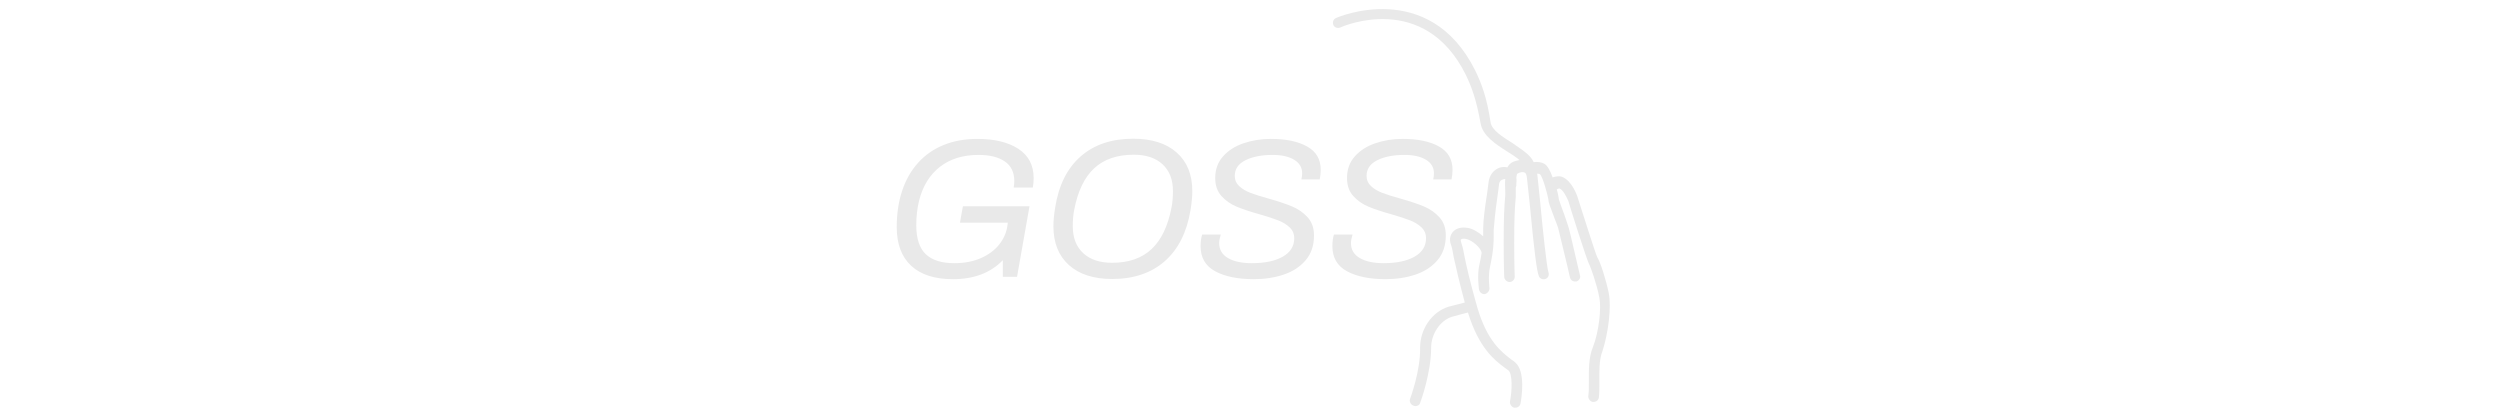 <svg xmlns="http://www.w3.org/2000/svg" xml:space="preserve" width="1500" height="250" data-id="lg_498I3s6ABKNBabIESO" data-version="1"><g data-padding="20"><g transform="translate(10 5.531)scale(.956)"><path fill="#e9e9e9" d="M587.68 169.431q-17.24 0-26.29-8.43t-9.05-24.3q0-12.53 3.41-22.76t9.98-17.54q6.57-7.32 16-11.16 9.42-3.85 21.2-3.85 16.24 0 25.79 6.26 9.55 6.27 9.55 18.29 0 3.1-.5 5.96h-12.02q.37-2.24.37-4.1 0-8.18-5.95-12.27-5.96-4.09-16.5-4.09-14.63 0-24.24 7.5t-13.08 21.26q-1.74 7.2-1.74 15.38 0 12.52 5.96 18.17 5.95 5.64 17.85 5.64 9.67 0 16.99-3.29 7.32-3.28 11.53-8.8 4.22-5.52 4.96-12.09l.13-1.24h-30.01l1.86-10.29h41.79l-7.82 44.26h-8.92v-10.41q-11.54 11.9-31.25 11.9m99.83-.12q-17.36 0-27.1-8.74-9.73-8.75-9.73-24.37 0-4.96 1.12-11.9 3.34-20.84 15.99-31.93 12.65-11.1 32.99-11.1 17.48 0 27.28 8.68 9.79 8.68 9.79 24.18 0 4.96-1.11 11.9-3.48 20.96-16.19 32.12t-33.04 11.16m0-10.17q15.62 0 24.8-8.62 9.17-8.62 12.52-26.22.87-4.47.87-10.17 0-10.79-6.51-16.8-6.51-6.02-18.04-6.02-15.75 0-24.93 8.56-9.17 8.55-12.52 26.16-.87 4.47-.87 10.17 0 10.79 6.51 16.86 6.51 6.08 18.17 6.08m89.02 10.29q-15.13 0-24.3-4.96-9.18-4.96-9.18-15.75 0-4.34.99-7.31h11.66q-.99 3.35-.99 5.33 0 6.2 5.51 9.42 5.52 3.23 14.95 3.23 12.27 0 19.46-4.09 7.2-4.1 7.2-11.54 0-4.09-2.86-6.82-2.85-2.72-7.13-4.4-4.27-1.67-11.59-3.78-8.93-2.48-14.57-4.84-5.64-2.35-9.55-6.69-3.9-4.34-3.9-11.29 0-8.06 4.89-13.57 4.9-5.52 12.9-8.25t17.17-2.73q14.26 0 22.76 4.78 8.49 4.77 8.49 14.57 0 2.97-.62 6.07h-11.53q.5-1.86.5-3.84 0-5.46-5.03-8.5-5.02-3.03-13.45-3.03-10.42 0-17.11 3.34-6.7 3.35-6.7 9.8 0 3.84 2.79 6.45 2.79 2.6 7.01 4.21 4.21 1.62 11.41 3.6 9.17 2.6 14.81 4.96 5.65 2.36 9.68 6.76t4.03 11.47q0 9.42-5.27 15.56t-13.83 8.99-18.6 2.85m82.72 0q-15.13 0-24.31-4.96-9.17-4.96-9.17-15.75 0-4.34.99-7.31h11.66q-1 3.35-1 5.33 0 6.2 5.52 9.42 5.52 3.23 14.94 3.23 12.28 0 19.47-4.09 7.19-4.1 7.19-11.54 0-4.09-2.85-6.82-2.85-2.72-7.13-4.4-4.28-1.67-11.59-3.78-8.93-2.48-14.57-4.84-5.64-2.35-9.55-6.69t-3.91-11.29q0-8.06 4.9-13.57 4.9-5.52 12.9-8.25t17.17-2.73q14.26 0 22.76 4.78 8.49 4.77 8.49 14.57 0 2.97-.62 6.07h-11.53q.49-1.86.49-3.84 0-5.46-5.02-8.5-5.02-3.03-13.45-3.03-10.42 0-17.11 3.34-6.7 3.35-6.7 9.8 0 3.84 2.79 6.45 2.79 2.6 7.01 4.21 4.21 1.62 11.4 3.6 9.18 2.6 14.82 4.96t9.67 6.76 4.03 11.47q0 9.42-5.27 15.56t-13.82 8.99q-8.56 2.85-18.6 2.85"/><rect width="452" height="140.12" x="82.569" y="-345.129" fill="none" rx="0" ry="0" transform="translate(465.69 400.5)"/><path fill="#e9e9e9" d="M999.28 178.471c-1.65-8.25-5.28-19.8-7.26-22.77-1.32-2.64-11.55-35.31-12.54-38.28 0 0-3.3-9.9-9.57-12.21-1.65-.66-3.96-.33-5.94.33-1.32-3.96-3.3-7.59-5.28-8.58-1.65-.99-4.29-1.32-6.6-.99-1.98-4.62-7.59-7.92-13.2-11.88-6.27-3.96-13.2-8.25-13.86-13.2-2.31-15.51-5.61-24.09-9.57-32.34-29.04-58.41-87.12-33.33-87.45-33-1.65.66-2.31 2.64-1.65 4.29s2.64 2.31 4.29 1.65c1.98-.99 52.8-22.77 78.87 29.7 3.63 7.59 6.6 15.51 9.24 30.36 1.32 7.92 9.57 13.2 16.83 17.82 2.64 1.65 5.28 3.3 7.59 5.28-1.65.33-3.3.66-4.95 1.65-.99.66-1.98 1.65-2.64 2.97-2.64-.66-5.61 0-7.59 1.65-2.31 1.65-3.96 4.62-4.29 8.25-.33 1.98-.66 5.94-1.32 9.57-.99 6.6-1.98 14.19-1.98 18.81v4.95c-2.97-2.64-6.93-4.95-9.9-5.28-3.96-.66-7.26.33-9.24 2.64-.99 1.32-2.64 3.96-.99 8.25.66 1.65.99 3.96 1.65 7.59 1.32 5.94 3.3 14.85 6.93 28.38-2.64.66-6.6 1.65-10.23 2.64-10.56 3.3-17.82 14.19-17.82 25.74.33 14.52-6.27 32.01-6.27 32.01-.66 1.65.33 3.63 1.98 4.29.33 0 .66.33 1.32.33 1.32 0 2.64-.66 2.97-1.98.33-.66 6.93-18.81 6.93-34.65 0-8.58 5.61-17.16 13.2-19.47 3.3-.99 7.59-1.98 9.9-2.64 6.93 22.44 16.83 30.03 23.1 34.65.99.66 1.65 1.32 2.31 1.65 2.64 2.31 2.31 12.87.99 19.47-.33 1.65.99 3.63 2.64 3.96h.66c1.65 0 2.97-.99 3.3-2.64.66-3.3 3.3-20.13-3.3-25.74-.66-.66-1.65-1.32-2.64-1.98-5.94-4.62-14.85-11.22-21.12-32.34-4.62-16.17-6.93-26.4-8.25-33-.66-3.96-1.32-6.27-1.98-8.25-.33-.99-.33-1.65 0-1.65.33-.33 1.32-.66 2.97-.33 3.96.66 9.9 5.94 9.9 8.91-.33 1.98-.66 4.29-1.32 6.93-1.65 6.93-.33 15.51-.33 15.84.33 1.65 1.65 2.97 3.3 2.97h.33c1.65-.33 2.97-1.98 2.97-3.63 0 0-.99-7.59.33-13.53 2.31-10.56 2.31-15.51 2.31-20.13v-2.97c.33-4.29.99-11.55 1.98-18.15.66-4.29.99-7.92 1.32-9.9 0-.99.33-2.64 1.65-3.3.66-.33 1.65-.66 2.31-.66-.33 2.64 0 5.61 0 8.25v1.98c-.66 7.92-.99 13.86-.99 29.7 0 13.86.33 21.12.33 21.45 0 1.65 1.65 3.3 3.3 3.3 1.98 0 3.3-1.65 3.3-3.3 0 0-.33-7.59-.33-21.12 0-15.51.33-21.78.99-29.04v-5.94c0-.33.33-.66.33-.99v-.99c0-.99.33-2.64 0-4.29.33-1.32.33-2.31.66-2.31 1.65-.99 3.3-1.32 4.62-.66.33 0 .99.66 1.32 2.64s.99 9.9 1.98 18.48c2.64 28.05 4.29 40.92 5.61 43.89.66 1.65 2.64 2.31 4.29 1.65s2.31-2.64 1.65-4.29c-.99-2.97-3.63-27.39-4.95-41.91-.99-9.24-1.65-16.83-1.98-19.14 0-.33 0-.33-.33-.66.66 0 1.32 0 1.98.33 1.98 1.98 4.95 13.53 5.28 15.84 0 1.65.99 4.29 3.63 11.22 1.32 3.3 2.64 6.6 2.97 8.58.33 1.65 5.28 21.45 6.93 29.04.33 1.65 1.65 2.64 3.3 2.64h.66c1.65-.33 2.97-2.31 2.31-3.96-.33-.99-6.27-27.39-6.93-29.37s-1.65-5.28-2.97-8.91c-1.32-3.3-2.97-8.25-3.3-9.24 0 0-.33-2.97-1.32-6.27.33-.33 1.32-.66 1.65-.66 2.31.66 4.95 6.27 5.61 7.92 0 .33 11.88 38.28 13.2 39.93.66 1.32 4.62 11.88 6.27 20.79 1.32 6.6-.33 21.45-3.96 30.69-2.97 6.93-2.64 15.51-2.64 22.44 0 3.3 0 6.27-.33 8.25-.33 1.65.99 3.63 2.64 3.96h.66c1.65 0 2.97-.99 3.3-2.64.33-2.64.33-5.94.33-9.57 0-6.27-.33-14.19 1.98-19.8 3.63-11.22 5.61-27.39 3.96-35.97"/></g><path fill="transparent" stroke="transparent" d="M524 0h452v250H524z"/></g></svg>